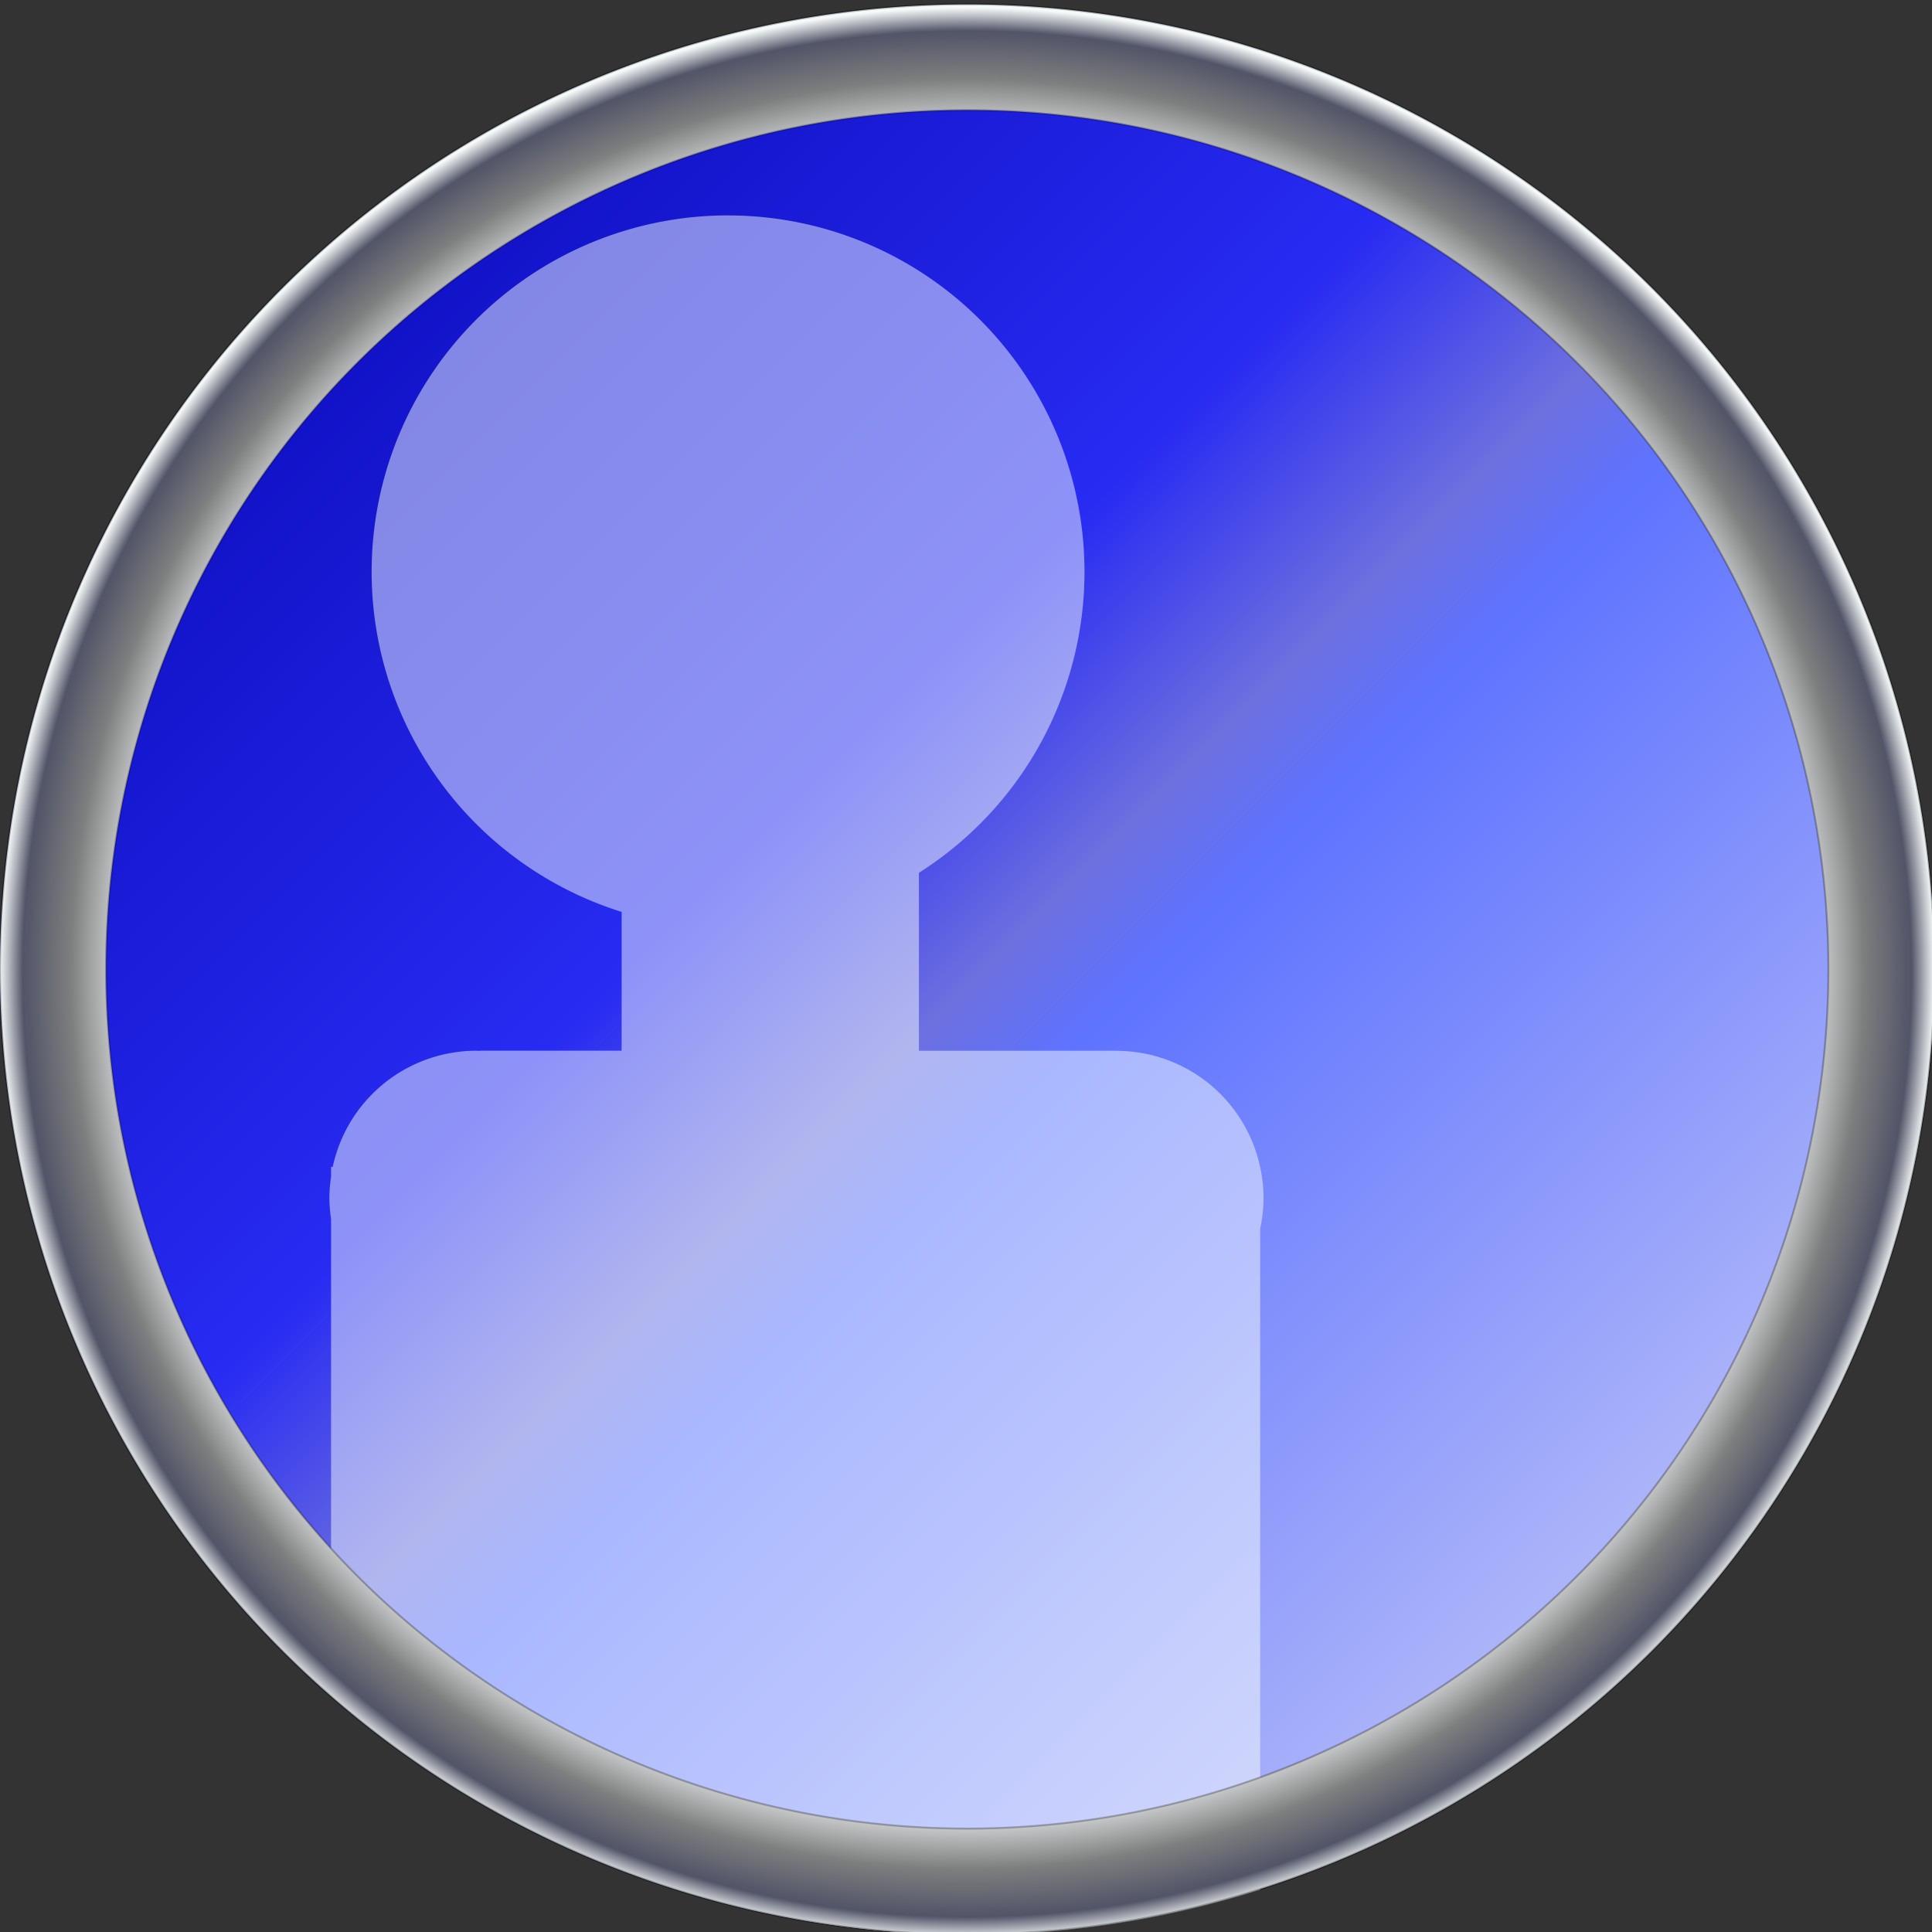 <?xml version="1.0" encoding="UTF-8" standalone="no"?>
<!-- Created with Inkscape (http://www.inkscape.org/) -->

<svg
   xmlns:dc="http://purl.org/dc/elements/1.1/"
   xmlns:cc="http://creativecommons.org/ns#"
   xmlns:rdf="http://www.w3.org/1999/02/22-rdf-syntax-ns#"
   xmlns:svg="http://www.w3.org/2000/svg"
   xmlns="http://www.w3.org/2000/svg"
   xmlns:xlink="http://www.w3.org/1999/xlink"
   xmlns:sodipodi="http://sodipodi.sourceforge.net/DTD/sodipodi-0.dtd"
   xmlns:inkscape="http://www.inkscape.org/namespaces/inkscape"
   width="100"
   height="100"
   viewBox="0 0 26.458 26.458"
   version="1.1"
   id="svg8"
   inkscape:version="0.92.3 (2405546, 2018-03-11)"
   sodipodi:docname="icon_users.svg">
  <rect x="0" y="0" width="26.458" height="26.458" fill="#333333" stroke="none"/>
  <sodipodi:namedview
     id="base"
     pagecolor="#ffffff"
     bordercolor="#666666"
     borderopacity="1.0"
     inkscape:pageopacity="0.0"
     inkscape:pageshadow="2"
     inkscape:zoom="5.7275649"
     inkscape:cx="75.889837"
     inkscape:cy="43.576652"
     inkscape:document-units="mm"
     inkscape:current-layer="layer1"
     showgrid="false"
     units="px"
     inkscape:window-width="1871"
     inkscape:window-height="1025"
     inkscape:window-x="49"
     inkscape:window-y="27"
     inkscape:window-maximized="1" />
  <defs
     id="defs2">
    <linearGradient
       id="linearGradient4636"
       inkscape:collect="always">
      <stop
         id="stop4626"
         offset="0"
         style="stop-color:#0000a7;stop-opacity:1" />
      <stop
         style="stop-color:#0808ff;stop-opacity:1"
         offset="0.428"
         id="stop4628" />
      <stop
         style="stop-color:#1111d1;stop-opacity:1;"
         offset="0.503"
         id="stop4630" />
      <stop
         id="stop4632"
         offset="0.875"
         style="stop-color:#d6d8d9;stop-opacity:1" />
      <stop
         style="stop-color:#7e7f7f;stop-opacity:1;"
         offset="0.926"
         id="stop4640" />
      <stop
         style="stop-color:#525468;stop-opacity:1"
         offset="0.976"
         id="stop4638" />
      <stop
         id="stop4634"
         offset="1"
         style="stop-color:#f5f9f8;stop-opacity:1" />
    </linearGradient>
    <linearGradient
       inkscape:collect="always"
       id="linearGradient4524">
      <stop
         style="stop-color:#0000a7;stop-opacity:1"
         offset="0"
         id="stop4520" />
      <stop
         id="stop4534"
         offset="0.41"
         style="stop-color:#282bf2;stop-opacity:1" />
      <stop
         id="stop4530"
         offset="0.503"
         style="stop-color:#6d70df;stop-opacity:1" />
      <stop
         style="stop-color:#5e73ff;stop-opacity:1"
         offset="0.546"
         id="stop4532" />
      <stop
         style="stop-color:#e2e1f5;stop-opacity:1"
         offset="1"
         id="stop4522" />
    </linearGradient>
    <linearGradient
       inkscape:collect="always"
       xlink:href="#linearGradient4524"
       id="linearGradient4528"
       gradientUnits="userSpaceOnUse"
       x1="0.117"
       y1="270.718"
       x2="26.439"
       y2="297.013" />
    <radialGradient
       inkscape:collect="always"
       xlink:href="#linearGradient4636"
       id="radialGradient4624"
       cx="13.294"
       cy="283.771"
       fx="13.294"
       fy="283.771"
       r="13.259"
       gradientTransform="matrix(1,0,0,0.998,-0.049,0.676)"
       gradientUnits="userSpaceOnUse" />
  </defs>
  <g
     inkscape:label="Vrstva 1"
     inkscape:groupmode="layer"
     id="layer1"
     transform="translate(0,-270.542)">
    <ellipse
       style="opacity:1;fill:url(#linearGradient4528);fill-opacity:1;stroke:#000000;stroke-width:0.026;stroke-miterlimit:4;stroke-dasharray:none;stroke-opacity:0.277"
       id="path4518"
       cx="13.245"
       cy="283.817"
       rx="13.246"
       ry="13.216" />
    <path
       style="fill:#f8ffff;fill-opacity:0.488;stroke-width:1"
       d="M 37.625 11.131 A 18.42 18.42 0 0 0 19.205 29.551 A 18.42 18.42 0 0 0 32.125 47.125 L 32.125 54.299 L 24.791 54.299 L 24.791 54.307 A 7.595 7.595 0 0 0 24.617 54.299 A 7.595 7.595 0 0 0 17.195 60.299 L 17.109 60.299 L 17.109 60.811 A 7.595 7.595 0 0 0 17.021 61.896 A 7.595 7.595 0 0 0 17.109 62.992 L 17.109 87.434 A 50.021 50.021 0 0 0 50.195 100 A 50.021 50.021 0 0 0 65.123 97.664 L 65.123 63.496 A 7.595 7.595 0 0 0 65.297 61.896 A 7.595 7.595 0 0 0 65.123 60.314 L 65.123 60.301 L 65.119 60.301 A 7.595 7.595 0 0 0 57.791 54.305 L 57.791 54.301 L 47.488 54.301 L 47.488 45.104 A 18.42 18.42 0 0 0 56.045 29.553 A 18.42 18.42 0 0 0 37.625 11.133 L 37.625 11.131 z "
       transform="matrix(0.265,0,0,0.265,0,270.542)"
       id="path25" />
    <path
       style="opacity:1;fill:url(#radialGradient4624);fill-opacity:1;stroke:#000000;stroke-width:0.026;stroke-miterlimit:4;stroke-dasharray:none;stroke-opacity:0.277"
       d="M 13.246,270.601 A 13.246,13.216 0 0 0 5.3882227e-5,283.817 13.246,13.216 0 0 0 13.246,297.033 13.246,13.216 0 0 0 26.491,283.817 13.246,13.216 0 0 0 13.246,270.601 Z m 0,1.449 A 11.793,11.767 0 0 1 25.039,283.817 11.793,11.767 0 0 1 13.246,295.584 11.793,11.767 0 0 1 1.452,283.817 11.793,11.767 0 0 1 13.246,272.05 Z"
       id="path4518-0"
       inkscape:connector-curvature="0" />
  </g>
</svg>
